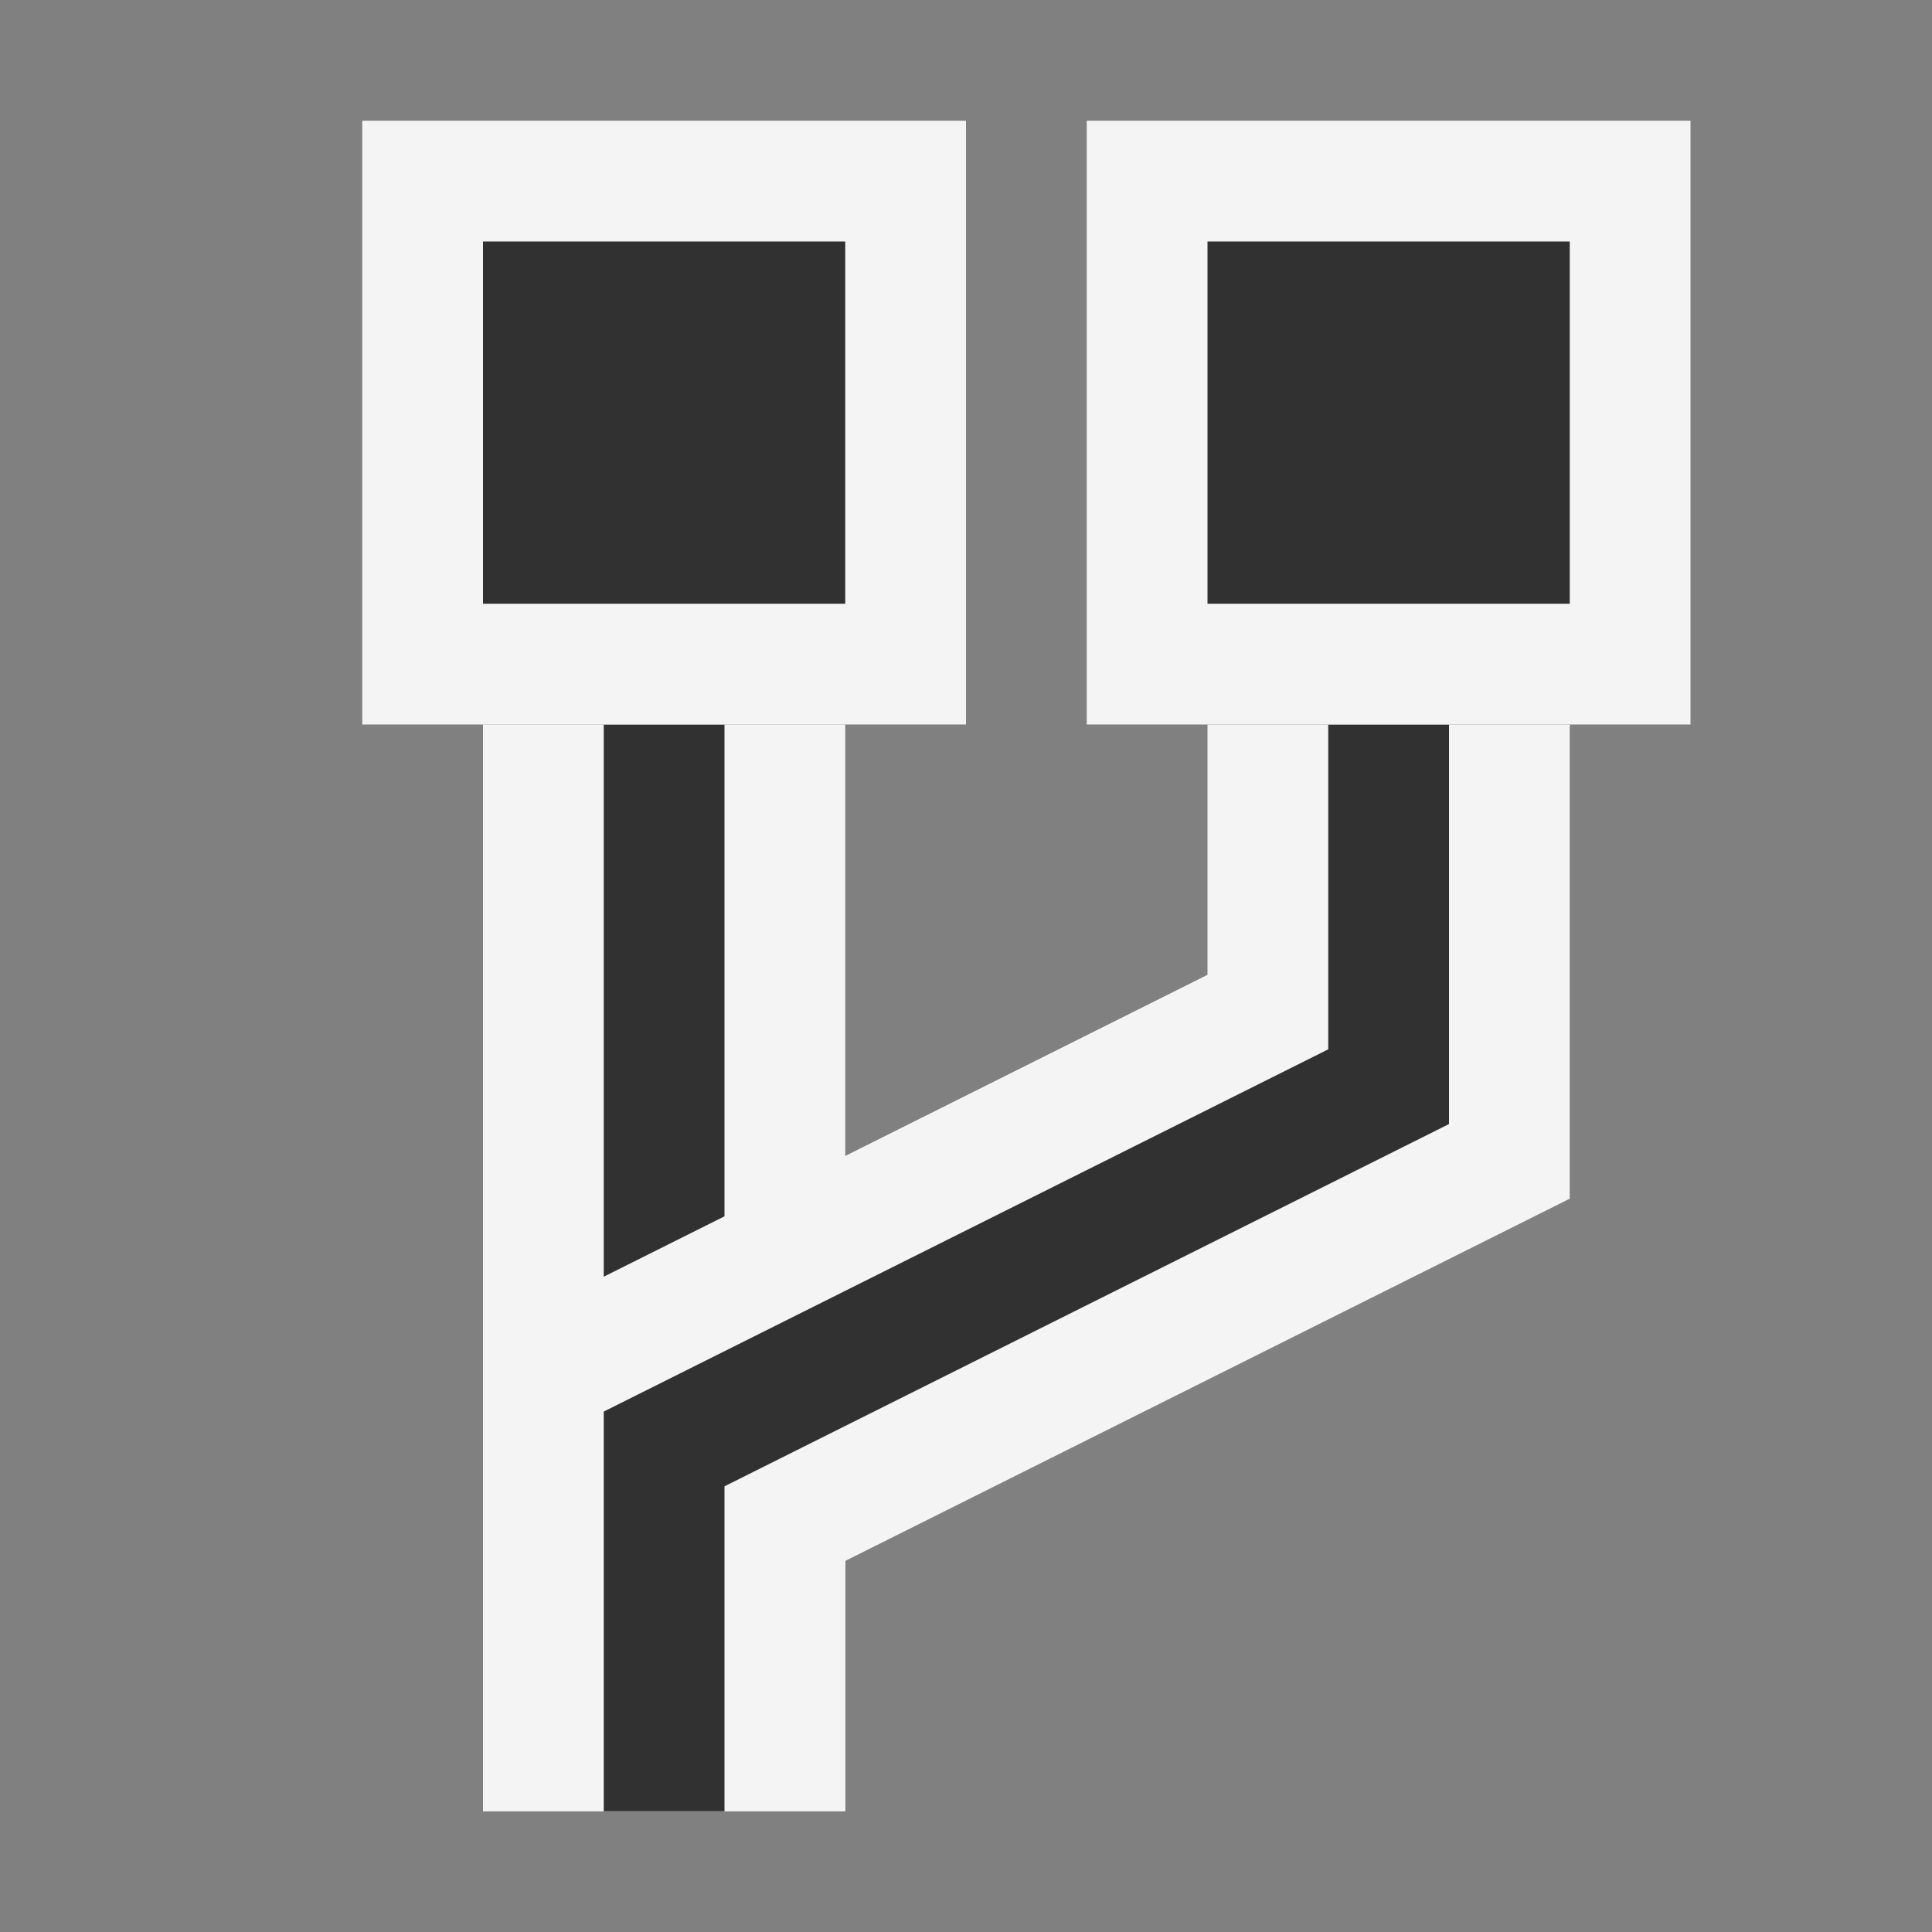 <svg ti:v="1" width="16" height="16" viewBox="0 0 16 16" xmlns="http://www.w3.org/2000/svg" xmlns:ti="urn:schemas-jetbrains-com:tisvg"><rect x="0" y="0" width="16" height="16" fill="#808080" stroke="none"/><rect id="frame" width="16" height="16" fill="none"/><g fill-rule="evenodd"><path d="M7 15H4V6h3v9z" fill="#F4F4F4"/><path d="M5 15h1V6H5v9z" fill="#313131"/><path d="M3 1h5v5H3V1z" fill="#F4F4F4"/><path d="M7 5H4V2h3v3z" fill="#313131"/><path d="M7 15H4v-3.927l6-3V6h3v3.927l-6 3V15z" fill="#F4F4F4"/><path d="M6 15H5v-3.31l6-3V6h1v3.309l-6 3V15z" fill="#313131"/><path d="M9 1h5v5H9V1z" fill="#F4F4F4"/><path d="M13 5h-3V2h3v3z" fill="#313131"/></g></svg>